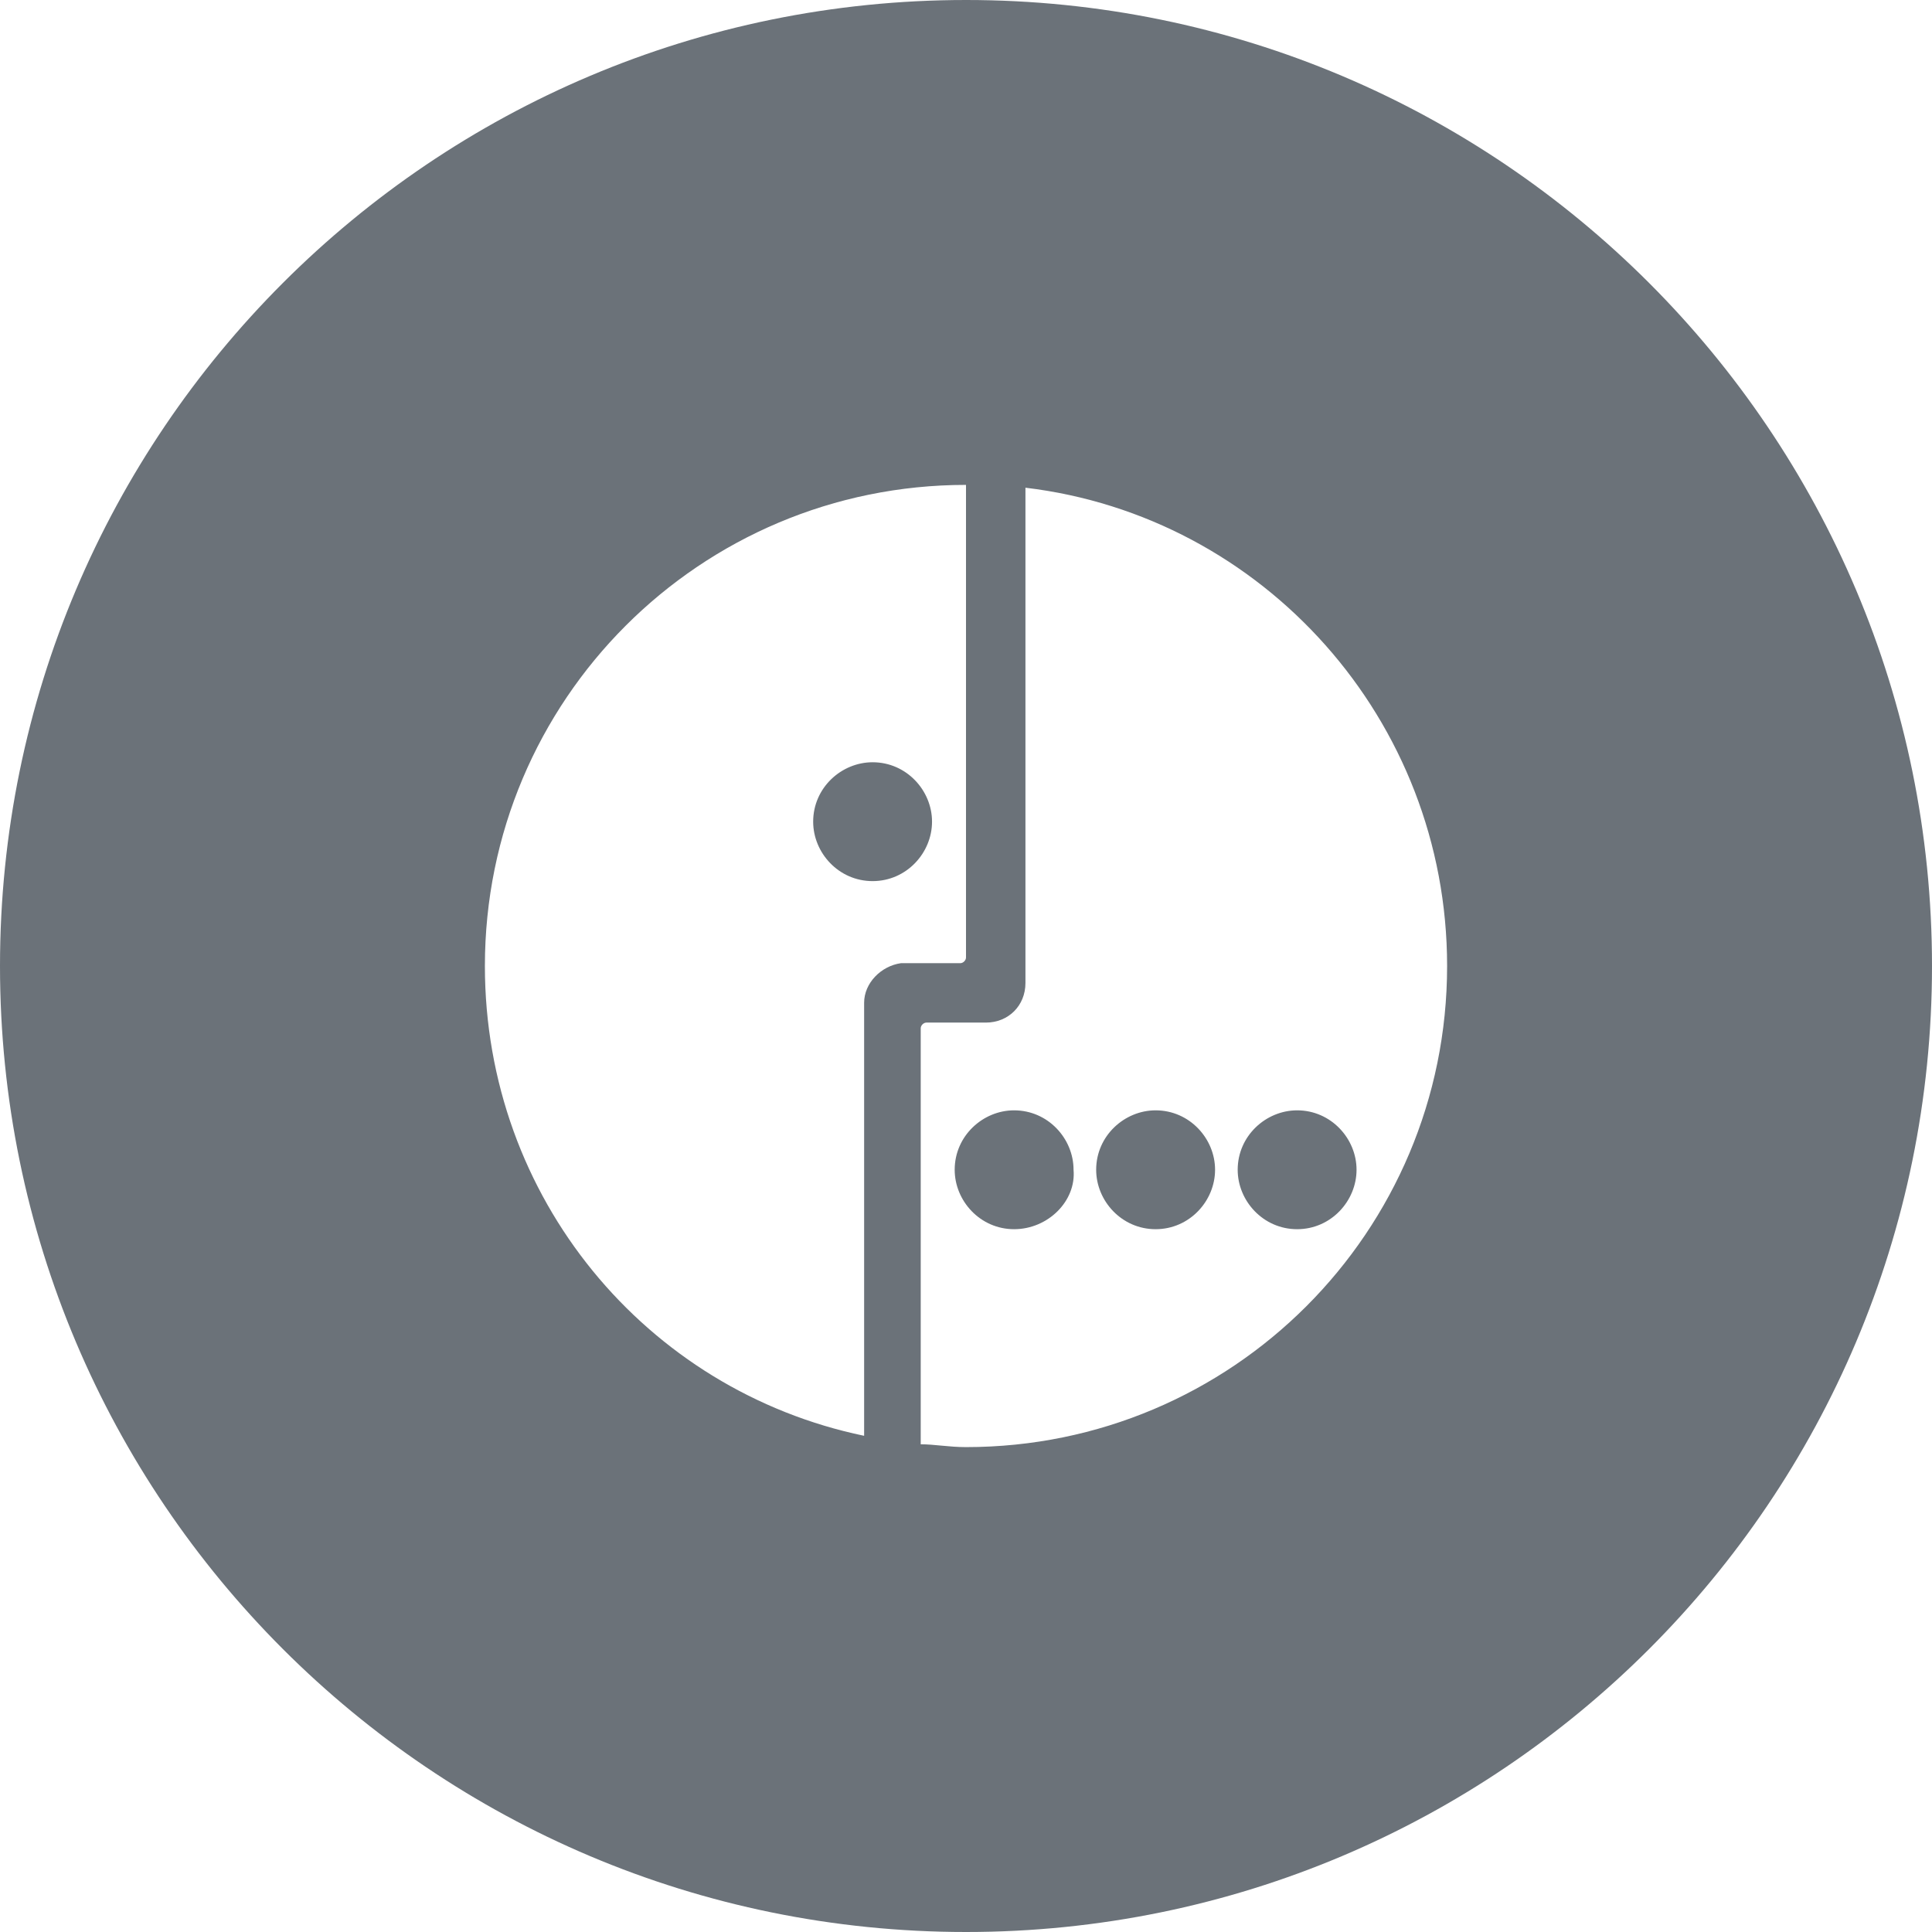 <svg xmlns="http://www.w3.org/2000/svg" width="48" height="48" viewBox="0 0 48 48" fill="none">
    <g clip-path="url(#clip0_305_6763)">
        <path d="M21.68 21.891C20.836 21.891 20.203 21.188 20.203 20.414C20.203 19.57 20.906 18.938 21.68 18.938C22.523 18.938 23.156 19.641 23.156 20.414C23.156 21.188 22.523 21.891 21.68 21.891Z" fill="#6B7279"/>
        <path d="M25.195 30.539C24.352 30.539 23.719 29.836 23.719 29.062C23.719 28.219 24.422 27.586 25.195 27.586C26.039 27.586 26.672 28.289 26.672 29.062C26.742 29.836 26.039 30.539 25.195 30.539Z" fill="#6B7279"/>
        <path d="M28.711 30.539C27.867 30.539 27.234 29.836 27.234 29.062C27.234 28.219 27.938 27.586 28.711 27.586C29.555 27.586 30.188 28.289 30.188 29.062C30.188 29.836 29.555 30.539 28.711 30.539Z" fill="#6B7279"/>
        <path d="M32.227 30.539C31.383 30.539 30.75 29.836 30.75 29.062C30.75 28.219 31.453 27.586 32.227 27.586C33.07 27.586 33.703 28.289 33.703 29.062C33.703 29.836 33.07 30.539 32.227 30.539Z" fill="#6B7279"/>
        <path fill-rule="evenodd" clip-rule="evenodd" d="M24.002 48C10.744 48 0 37.256 0 24C0 10.744 10.744 0 24.002 0C37.254 0 48 10.744 48 24C48 37.256 37.254 48 24.002 48ZM24 12.047C17.391 12.047 12.047 17.391 12.047 24C12.047 29.765 16.055 34.547 21.469 35.672V24.914C21.469 24.422 21.891 24 22.383 23.93H23.859C23.93 23.93 24 23.859 24 23.789V12.047ZM25.477 12.117V24.422C25.477 24.984 25.055 25.406 24.492 25.406H23.016C22.945 25.406 22.875 25.477 22.875 25.547V35.883C23.043 35.883 23.211 35.899 23.386 35.916C23.578 35.934 23.779 35.953 24 35.953C30.609 35.953 35.953 30.609 35.953 24C35.953 17.883 31.383 12.82 25.477 12.117Z" fill="#6B7279"/>
    </g>
    <defs>
        <clipPath id="clip0_305_6763">
            <rect width="48" height="48" fill="white"/>
        </clipPath>
    </defs>
</svg>
